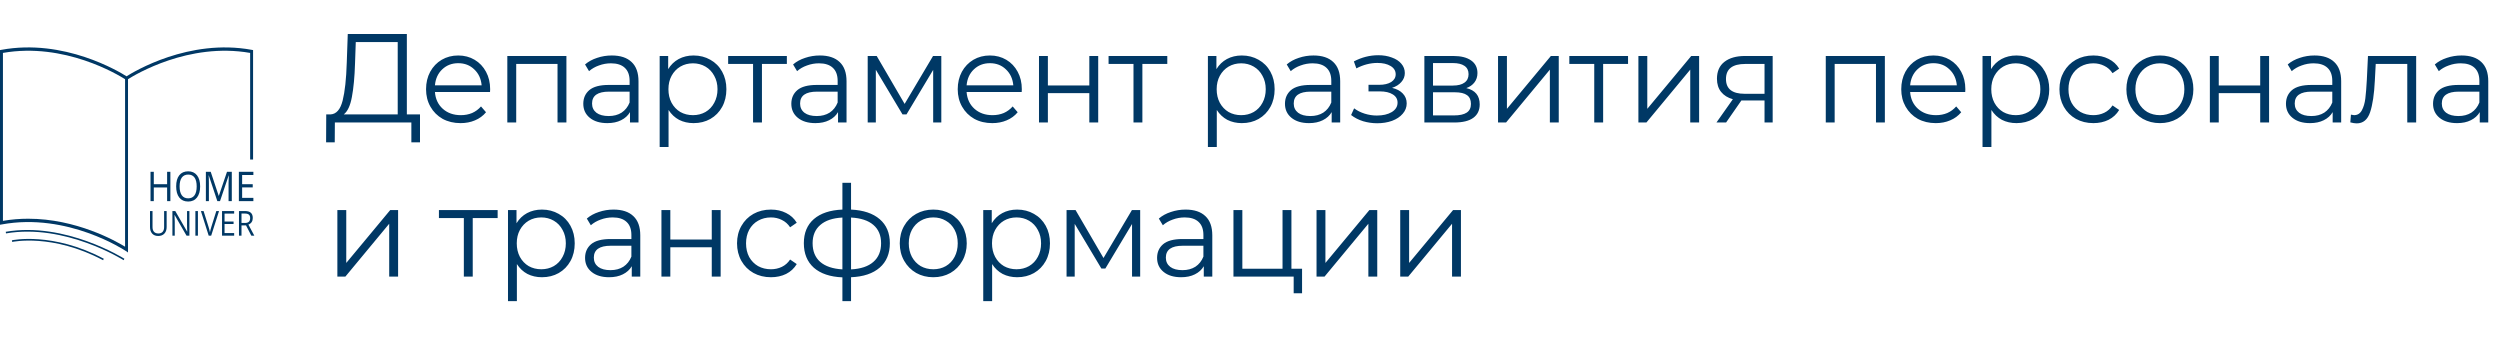 <svg width="417" height="58" viewBox="0 0 417 58" fill="none" xmlns="http://www.w3.org/2000/svg">
<path d="M28.419 28.652V33.549H27.874V31.265H25.653V33.549H25.107V28.652H25.653V30.722H27.874V28.652H28.419ZM33.383 31.094C33.383 31.878 33.208 32.494 32.858 32.943C32.507 33.392 32.017 33.616 31.387 33.616C30.749 33.616 30.256 33.395 29.907 32.955C29.559 32.514 29.384 31.891 29.384 31.087C29.384 30.29 29.558 29.672 29.904 29.233C30.251 28.794 30.747 28.575 31.393 28.575C32.021 28.575 32.51 28.798 32.859 29.243C33.209 29.689 33.383 30.306 33.383 31.094ZM29.959 31.094C29.959 31.741 30.081 32.235 30.323 32.574C30.567 32.914 30.921 33.083 31.387 33.083C31.851 33.083 32.203 32.916 32.444 32.581C32.685 32.246 32.806 31.75 32.806 31.094C32.806 30.44 32.686 29.947 32.447 29.615C32.208 29.284 31.857 29.118 31.393 29.118C30.923 29.118 30.567 29.286 30.323 29.622C30.081 29.958 29.959 30.449 29.959 31.094ZM36.698 33.549H36.251L34.823 29.255H34.799C34.829 29.612 34.844 30.053 34.844 30.578V33.549H34.34V28.652H35.146L36.481 32.665H36.505L37.865 28.652H38.664V33.549H38.125V30.538C38.125 30.203 38.139 29.778 38.167 29.262H38.143L36.698 33.549ZM42.263 33.007V33.549H39.843V28.652H42.263V29.195H40.388V30.722H42.154V31.258H40.388V33.007H42.263Z" fill="#003865"/>
<path d="M27.375 35.201H27.797V37.856C27.797 38.324 27.672 38.692 27.422 38.959C27.172 39.227 26.829 39.361 26.392 39.361C25.955 39.361 25.617 39.226 25.378 38.957C25.139 38.687 25.02 38.316 25.02 37.845V35.201H25.442V37.879C25.442 38.221 25.524 38.484 25.69 38.667C25.855 38.851 26.099 38.943 26.42 38.943C26.726 38.943 26.962 38.85 27.127 38.666C27.293 38.482 27.375 38.217 27.375 37.873V35.201ZM31.593 35.201V39.305H31.111L29.128 35.86H29.108C29.134 36.265 29.148 36.635 29.148 36.972V39.305H28.758V35.201H29.235L31.213 38.631H31.233C31.229 38.58 31.222 38.418 31.21 38.144C31.199 37.87 31.195 37.674 31.198 37.556V35.201H31.593ZM33.013 39.305H32.59V35.201H33.013V39.305ZM35.252 37.839L36.081 35.201H36.535L35.227 39.305H34.81L33.509 35.201H33.956L34.79 37.856C34.886 38.161 34.962 38.458 35.018 38.746C35.078 38.443 35.156 38.141 35.252 37.839ZM39.057 38.878V39.305H37.034V35.201H39.057V35.625H37.456V36.947H38.96V37.368H37.456V38.878H39.057ZM41.04 37.598H40.283V39.305H39.861V35.201H40.856C41.302 35.201 41.631 35.297 41.843 35.49C42.056 35.683 42.162 35.973 42.162 36.36C42.162 36.903 41.919 37.27 41.432 37.461L42.418 39.305H41.919L41.04 37.598ZM40.283 35.619V37.188H40.862C41.159 37.188 41.378 37.121 41.517 36.987C41.656 36.854 41.725 36.653 41.725 36.385C41.725 36.114 41.655 35.918 41.513 35.799C41.372 35.679 41.145 35.619 40.832 35.619H40.283Z" fill="#003865"/>
<path d="M20.861 41.15C19.263 40.172 12.707 36.483 4.706 36.483C3.338 36.483 1.926 36.592 0.491 36.839V8.827C10.736 7.024 19.728 12.488 20.861 13.21V39.409V41.15ZM42.007 8.316C31.519 6.374 22.284 11.978 21.106 12.729C19.929 11.978 10.693 6.373 0.206 8.316L0 8.354V37.491L0.285 37.438C11.278 35.403 20.884 41.797 20.98 41.862L21.352 42.114V39.409V13.21C22.485 12.488 31.477 7.023 41.722 8.827V26.611H42.213V8.354L42.007 8.316Z" fill="#003865"/>
<path d="M0.962 38.66L0.999 38.934C10.83 37.243 20.526 43.339 20.623 43.401L20.743 43.159C20.646 43.097 10.88 36.953 0.962 38.66Z" fill="#003865"/>
<path d="M1.986 40.083L2.034 40.355C2.101 40.34 8.741 38.916 17.201 43.406L17.306 43.154C8.774 38.627 2.053 40.067 1.986 40.083Z" fill="#003865"/>
<path d="M70.056 19.082V23.743H68.615V20.432H55.856L55.835 23.743H54.394L54.415 19.082H55.146C56.106 19.026 56.775 18.259 57.151 16.783C57.526 15.293 57.756 13.184 57.84 10.456L58.007 5.668H67.863V19.082H70.056ZM59.218 10.603C59.148 12.853 58.974 14.709 58.696 16.171C58.431 17.62 57.979 18.59 57.339 19.082H66.339V7.018H59.343L59.218 10.603ZM81.736 15.349H72.548C72.631 16.502 73.07 17.437 73.863 18.154C74.657 18.857 75.659 19.209 76.87 19.209C77.552 19.209 78.179 19.089 78.75 18.85C79.32 18.597 79.815 18.231 80.232 17.753L81.068 18.723C80.58 19.314 79.967 19.764 79.23 20.073C78.506 20.383 77.706 20.537 76.829 20.537C75.701 20.537 74.698 20.298 73.821 19.82C72.958 19.328 72.283 18.653 71.796 17.795C71.308 16.938 71.065 15.967 71.065 14.885C71.065 13.802 71.295 12.832 71.754 11.974C72.227 11.117 72.867 10.449 73.675 9.971C74.496 9.493 75.415 9.254 76.432 9.254C77.448 9.254 78.359 9.493 79.167 9.971C79.975 10.449 80.608 11.117 81.068 11.974C81.527 12.818 81.757 13.788 81.757 14.885L81.736 15.349ZM76.432 10.54C75.373 10.54 74.483 10.885 73.759 11.573C73.049 12.248 72.645 13.134 72.548 14.231H80.337C80.239 13.134 79.828 12.248 79.105 11.573C78.395 10.885 77.503 10.54 76.432 10.54ZM94.478 9.338V20.432H92.995V10.667H86.104V20.432H84.621V9.338H94.478ZM102.054 9.254C103.488 9.254 104.588 9.619 105.354 10.35C106.12 11.067 106.502 12.136 106.502 13.556V20.432H105.082V18.702C104.748 19.279 104.254 19.729 103.599 20.052C102.959 20.375 102.194 20.537 101.302 20.537C100.077 20.537 99.103 20.242 98.379 19.651C97.655 19.061 97.293 18.28 97.293 17.31C97.293 16.368 97.627 15.609 98.295 15.033C98.978 14.456 100.057 14.168 101.532 14.168H105.019V13.493C105.019 12.537 104.755 11.813 104.226 11.32C103.697 10.814 102.925 10.561 101.908 10.561C101.212 10.561 100.544 10.681 99.903 10.92C99.263 11.145 98.713 11.461 98.253 11.869L97.585 10.751C98.142 10.273 98.811 9.907 99.59 9.654C100.37 9.387 101.191 9.254 102.054 9.254ZM101.532 19.356C102.367 19.356 103.084 19.166 103.683 18.787C104.282 18.393 104.727 17.831 105.019 17.099V15.286H101.574C99.694 15.286 98.755 15.946 98.755 17.268C98.755 17.915 98.999 18.428 99.486 18.808C99.973 19.173 100.655 19.356 101.532 19.356ZM115.691 9.254C116.721 9.254 117.654 9.493 118.489 9.971C119.325 10.435 119.979 11.095 120.452 11.953C120.925 12.811 121.162 13.788 121.162 14.885C121.162 15.996 120.925 16.98 120.452 17.837C119.979 18.695 119.325 19.363 118.489 19.841C117.668 20.305 116.735 20.537 115.691 20.537C114.8 20.537 113.992 20.354 113.269 19.989C112.559 19.609 111.974 19.061 111.515 18.344V24.523H110.032V9.338H111.452V11.531C111.897 10.8 112.482 10.238 113.206 9.844C113.943 9.45 114.772 9.254 115.691 9.254ZM115.587 19.209C116.352 19.209 117.048 19.033 117.675 18.681C118.301 18.316 118.788 17.802 119.137 17.142C119.498 16.481 119.68 15.729 119.68 14.885C119.68 14.041 119.498 13.296 119.137 12.649C118.788 11.988 118.301 11.475 117.675 11.11C117.048 10.744 116.352 10.561 115.587 10.561C114.807 10.561 114.104 10.744 113.478 11.11C112.865 11.475 112.377 11.988 112.016 12.649C111.667 13.296 111.494 14.041 111.494 14.885C111.494 15.729 111.667 16.481 112.016 17.142C112.377 17.802 112.865 18.316 113.478 18.681C114.104 19.033 114.807 19.209 115.587 19.209ZM131.249 10.667H127.093V20.432H125.61V10.667H121.455V9.338H131.249V10.667ZM136.754 9.254C138.188 9.254 139.288 9.619 140.054 10.35C140.819 11.067 141.202 12.136 141.202 13.556V20.432H139.782V18.702C139.448 19.279 138.954 19.729 138.3 20.052C137.66 20.375 136.893 20.537 136.003 20.537C134.778 20.537 133.803 20.242 133.079 19.651C132.355 19.061 131.993 18.28 131.993 17.31C131.993 16.368 132.327 15.609 132.996 15.033C133.678 14.456 134.757 14.168 136.232 14.168H139.72V13.493C139.72 12.537 139.456 11.813 138.926 11.32C138.397 10.814 137.624 10.561 136.608 10.561C135.912 10.561 135.244 10.681 134.604 10.92C133.963 11.145 133.413 11.461 132.954 11.869L132.286 10.751C132.842 10.273 133.51 9.907 134.29 9.654C135.07 9.387 135.891 9.254 136.754 9.254ZM136.232 19.356C137.068 19.356 137.785 19.166 138.383 18.787C138.982 18.393 139.427 17.831 139.72 17.099V15.286H136.274C134.395 15.286 133.455 15.946 133.455 17.268C133.455 17.915 133.698 18.428 134.186 18.808C134.673 19.173 135.355 19.356 136.232 19.356ZM157.011 9.338V20.432H155.653V11.658L151.205 19.082H150.537L146.089 11.637V20.432H144.732V9.338H146.235L150.892 17.331L155.632 9.338H157.011ZM170.419 15.349H161.23C161.314 16.502 161.752 17.437 162.546 18.154C163.339 18.857 164.342 19.209 165.553 19.209C166.235 19.209 166.861 19.089 167.432 18.85C168.003 18.597 168.497 18.231 168.915 17.753L169.75 18.723C169.263 19.314 168.65 19.764 167.913 20.073C167.188 20.383 166.388 20.537 165.511 20.537C164.383 20.537 163.381 20.298 162.504 19.82C161.641 19.328 160.965 18.653 160.478 17.795C159.991 16.938 159.748 15.967 159.748 14.885C159.748 13.802 159.977 12.832 160.437 11.974C160.91 11.117 161.55 10.449 162.358 9.971C163.179 9.493 164.098 9.254 165.114 9.254C166.13 9.254 167.042 9.493 167.85 9.971C168.657 10.449 169.291 11.117 169.75 11.974C170.21 12.818 170.439 13.788 170.439 14.885L170.419 15.349ZM165.114 10.54C164.056 10.54 163.165 10.885 162.441 11.573C161.731 12.248 161.327 13.134 161.23 14.231H169.019C168.922 13.134 168.511 12.248 167.787 11.573C167.077 10.885 166.186 10.54 165.114 10.54ZM173.304 9.338H174.786V14.252H181.698V9.338H183.181V20.432H181.698V15.539H174.786V20.432H173.304V9.338ZM194.704 10.667H190.549V20.432H189.066V10.667H184.91V9.338H194.704V10.667ZM207.137 9.254C208.167 9.254 209.1 9.493 209.936 9.971C210.771 10.435 211.425 11.095 211.899 11.953C212.372 12.811 212.609 13.788 212.609 14.885C212.609 15.996 212.372 16.98 211.899 17.837C211.425 18.695 210.771 19.363 209.936 19.841C209.114 20.305 208.182 20.537 207.137 20.537C206.246 20.537 205.439 20.354 204.715 19.989C204.005 19.609 203.42 19.061 202.961 18.344V24.523H201.478V9.338H202.898V11.531C203.343 10.8 203.928 10.238 204.652 9.844C205.39 9.45 206.219 9.254 207.137 9.254ZM207.033 19.209C207.798 19.209 208.495 19.033 209.121 18.681C209.748 18.316 210.235 17.802 210.583 17.142C210.945 16.481 211.126 15.729 211.126 14.885C211.126 14.041 210.945 13.296 210.583 12.649C210.235 11.988 209.748 11.475 209.121 11.11C208.495 10.744 207.798 10.561 207.033 10.561C206.253 10.561 205.55 10.744 204.924 11.11C204.311 11.475 203.824 11.988 203.462 12.649C203.114 13.296 202.94 14.041 202.94 14.885C202.94 15.729 203.114 16.481 203.462 17.142C203.824 17.802 204.311 18.316 204.924 18.681C205.55 19.033 206.253 19.209 207.033 19.209ZM219.095 9.254C220.529 9.254 221.629 9.619 222.394 10.35C223.16 11.067 223.543 12.136 223.543 13.556V20.432H222.123V18.702C221.789 19.279 221.295 19.729 220.64 20.052C220 20.375 219.234 20.537 218.343 20.537C217.118 20.537 216.144 20.242 215.419 19.651C214.696 19.061 214.333 18.28 214.333 17.31C214.333 16.368 214.668 15.609 215.336 15.033C216.018 14.456 217.097 14.168 218.573 14.168H222.06V13.493C222.06 12.537 221.796 11.813 221.266 11.32C220.738 10.814 219.965 10.561 218.948 10.561C218.253 10.561 217.585 10.681 216.944 10.92C216.304 11.145 215.753 11.461 215.294 11.869L214.626 10.751C215.183 10.273 215.851 9.907 216.631 9.654C217.41 9.387 218.232 9.254 219.095 9.254ZM218.573 19.356C219.408 19.356 220.125 19.166 220.724 18.787C221.323 18.393 221.768 17.831 222.06 17.099V15.286H218.614C216.735 15.286 215.795 15.946 215.795 17.268C215.795 17.915 216.039 18.428 216.526 18.808C217.014 19.173 217.696 19.356 218.573 19.356ZM232.194 14.653C232.973 14.836 233.572 15.152 233.99 15.602C234.421 16.052 234.637 16.6 234.637 17.247C234.637 17.894 234.414 18.47 233.969 18.977C233.537 19.483 232.946 19.876 232.194 20.157C231.442 20.425 230.613 20.558 229.709 20.558C228.915 20.558 228.136 20.446 227.37 20.221C226.604 19.982 225.936 19.637 225.365 19.187L225.867 18.07C226.368 18.449 226.952 18.744 227.621 18.955C228.289 19.166 228.964 19.272 229.646 19.272C230.662 19.272 231.49 19.082 232.131 18.702C232.785 18.309 233.113 17.781 233.113 17.12C233.113 16.53 232.848 16.073 232.319 15.749C231.79 15.412 231.066 15.243 230.147 15.243H228.268V14.147H230.064C230.885 14.147 231.547 13.992 232.048 13.683C232.549 13.359 232.8 12.93 232.8 12.396C232.8 11.806 232.514 11.341 231.943 11.004C231.386 10.667 230.655 10.498 229.751 10.498C228.567 10.498 227.397 10.8 226.242 11.405L225.825 10.245C227.133 9.556 228.491 9.211 229.897 9.211C230.732 9.211 231.484 9.338 232.152 9.591C232.834 9.83 233.363 10.175 233.739 10.624C234.129 11.074 234.324 11.595 234.324 12.185C234.324 12.748 234.129 13.247 233.739 13.683C233.363 14.118 232.848 14.442 232.194 14.653ZM244.581 14.695C246.07 15.046 246.815 15.953 246.815 17.416C246.815 18.386 246.46 19.131 245.75 19.651C245.04 20.172 243.982 20.432 242.576 20.432H237.585V9.338H242.43C243.683 9.338 244.664 9.584 245.374 10.076C246.084 10.568 246.439 11.271 246.439 12.185C246.439 12.79 246.272 13.31 245.938 13.746C245.618 14.168 245.165 14.484 244.581 14.695ZM239.026 14.273H242.325C243.175 14.273 243.822 14.111 244.267 13.788C244.727 13.465 244.956 12.994 244.956 12.375C244.956 11.756 244.727 11.292 244.267 10.983C243.822 10.674 243.175 10.519 242.325 10.519H239.026V14.273ZM242.513 19.251C243.46 19.251 244.17 19.096 244.643 18.787C245.117 18.477 245.353 17.992 245.353 17.331C245.353 16.671 245.138 16.185 244.706 15.876C244.275 15.553 243.593 15.391 242.659 15.391H239.026V19.251H242.513ZM249.872 9.338H251.355V18.154L258.685 9.338H260V20.432H258.518V11.616L251.209 20.432H249.872V9.338ZM271.558 10.667H267.403V20.432H265.92V10.667H261.764V9.338H271.558V10.667ZM273.285 9.338H274.768V18.154L282.098 9.338H283.413V20.432H281.931V11.616L274.622 20.432H273.285V9.338ZM295.681 9.338V20.432H294.324V16.762H290.878H290.46L287.913 20.432H286.305L289.04 16.551C288.191 16.312 287.537 15.904 287.077 15.328C286.618 14.751 286.388 14.02 286.388 13.134C286.388 11.897 286.806 10.955 287.641 10.308C288.477 9.661 289.618 9.338 291.066 9.338H295.681ZM287.892 13.177C287.892 14.822 288.929 15.644 291.003 15.644H294.324V10.667H291.108C288.963 10.667 287.892 11.503 287.892 13.177ZM314.395 9.338V20.432H312.912V10.667H306.021V20.432H304.539V9.338H314.395ZM327.799 15.349H318.61C318.694 16.502 319.132 17.437 319.926 18.154C320.719 18.857 321.722 19.209 322.933 19.209C323.615 19.209 324.241 19.089 324.812 18.85C325.383 18.597 325.877 18.231 326.295 17.753L327.13 18.723C326.643 19.314 326.03 19.764 325.293 20.073C324.568 20.383 323.768 20.537 322.891 20.537C321.763 20.537 320.761 20.298 319.884 19.82C319.021 19.328 318.345 18.653 317.858 17.795C317.371 16.938 317.128 15.967 317.128 14.885C317.128 13.802 317.357 12.832 317.817 11.974C318.29 11.117 318.93 10.449 319.738 9.971C320.559 9.493 321.478 9.254 322.494 9.254C323.51 9.254 324.422 9.493 325.23 9.971C326.037 10.449 326.671 11.117 327.13 11.974C327.59 12.818 327.819 13.788 327.819 14.885L327.799 15.349ZM322.494 10.54C321.436 10.54 320.545 10.885 319.821 11.573C319.111 12.248 318.707 13.134 318.61 14.231H326.399C326.302 13.134 325.891 12.248 325.167 11.573C324.457 10.885 323.566 10.54 322.494 10.54ZM336.343 9.254C337.373 9.254 338.306 9.493 339.141 9.971C339.976 10.435 340.63 11.095 341.104 11.953C341.577 12.811 341.814 13.788 341.814 14.885C341.814 15.996 341.577 16.98 341.104 17.837C340.63 18.695 339.976 19.363 339.141 19.841C338.319 20.305 337.387 20.537 336.343 20.537C335.451 20.537 334.644 20.354 333.92 19.989C333.21 19.609 332.626 19.061 332.166 18.344V24.523H330.684V9.338H332.104V11.531C332.549 10.8 333.133 10.238 333.858 9.844C334.595 9.45 335.424 9.254 336.343 9.254ZM336.238 19.209C337.004 19.209 337.7 19.033 338.327 18.681C338.953 18.316 339.44 17.802 339.788 17.142C340.15 16.481 340.331 15.729 340.331 14.885C340.331 14.041 340.15 13.296 339.788 12.649C339.44 11.988 338.953 11.475 338.327 11.11C337.7 10.744 337.004 10.561 336.238 10.561C335.459 10.561 334.756 10.744 334.129 11.11C333.516 11.475 333.029 11.988 332.667 12.649C332.319 13.296 332.145 14.041 332.145 14.885C332.145 15.729 332.319 16.481 332.667 17.142C333.029 17.802 333.516 18.316 334.129 18.681C334.756 19.033 335.459 19.209 336.238 19.209ZM349.176 20.537C348.09 20.537 347.116 20.298 346.252 19.82C345.403 19.342 344.735 18.674 344.248 17.817C343.761 16.945 343.517 15.967 343.517 14.885C343.517 13.802 343.761 12.832 344.248 11.974C344.735 11.117 345.403 10.449 346.252 9.971C347.116 9.493 348.09 9.254 349.176 9.254C350.123 9.254 350.965 9.443 351.703 9.823C352.454 10.189 353.046 10.73 353.478 11.447L352.371 12.206C352.009 11.658 351.55 11.25 350.993 10.983C350.436 10.702 349.83 10.561 349.176 10.561C348.382 10.561 347.666 10.744 347.025 11.11C346.398 11.461 345.904 11.967 345.542 12.628C345.194 13.289 345.02 14.041 345.02 14.885C345.02 15.742 345.194 16.502 345.542 17.163C345.904 17.809 346.398 18.316 347.025 18.681C347.666 19.033 348.382 19.209 349.176 19.209C349.83 19.209 350.436 19.075 350.993 18.808C351.55 18.541 352.009 18.133 352.371 17.584L353.478 18.344C353.046 19.061 352.454 19.609 351.703 19.989C350.951 20.354 350.109 20.537 349.176 20.537ZM360.279 20.537C359.221 20.537 358.268 20.298 357.418 19.82C356.569 19.328 355.901 18.653 355.413 17.795C354.926 16.938 354.682 15.967 354.682 14.885C354.682 13.802 354.926 12.832 355.413 11.974C355.901 11.117 356.569 10.449 357.418 9.971C358.268 9.493 359.221 9.254 360.279 9.254C361.337 9.254 362.291 9.493 363.14 9.971C363.989 10.449 364.65 11.117 365.124 11.974C365.611 12.832 365.855 13.802 365.855 14.885C365.855 15.967 365.611 16.938 365.124 17.795C364.65 18.653 363.989 19.328 363.14 19.82C362.291 20.298 361.337 20.537 360.279 20.537ZM360.279 19.209C361.059 19.209 361.755 19.033 362.367 18.681C362.994 18.316 363.481 17.802 363.829 17.142C364.177 16.481 364.351 15.729 364.351 14.885C364.351 14.041 364.177 13.289 363.829 12.628C363.481 11.967 362.994 11.461 362.367 11.11C361.755 10.744 361.059 10.561 360.279 10.561C359.5 10.561 358.796 10.744 358.17 11.11C357.558 11.461 357.07 11.967 356.708 12.628C356.36 13.289 356.186 14.041 356.186 14.885C356.186 15.729 356.36 16.481 356.708 17.142C357.07 17.802 357.558 18.316 358.17 18.681C358.796 19.033 359.5 19.209 360.279 19.209ZM368.606 9.338H370.088V14.252H377.001V9.338H378.483V20.432H377.001V15.539H370.088V20.432H368.606V9.338ZM386.06 9.254C387.493 9.254 388.593 9.619 389.359 10.35C390.125 11.067 390.508 12.136 390.508 13.556V20.432H389.088V18.702C388.754 19.279 388.259 19.729 387.605 20.052C386.964 20.375 386.199 20.537 385.308 20.537C384.082 20.537 383.108 20.242 382.384 19.651C381.66 19.061 381.299 18.28 381.299 17.31C381.299 16.368 381.633 15.609 382.301 15.033C382.983 14.456 384.062 14.168 385.538 14.168H389.025V13.493C389.025 12.537 388.76 11.813 388.232 11.32C387.702 10.814 386.93 10.561 385.914 10.561C385.217 10.561 384.549 10.681 383.909 10.92C383.268 11.145 382.719 11.461 382.259 11.869L381.591 10.751C382.148 10.273 382.816 9.907 383.596 9.654C384.375 9.387 385.196 9.254 386.06 9.254ZM385.538 19.356C386.373 19.356 387.09 19.166 387.689 18.787C388.287 18.393 388.733 17.831 389.025 17.099V15.286H385.579C383.7 15.286 382.76 15.946 382.76 17.268C382.76 17.915 383.004 18.428 383.491 18.808C383.978 19.173 384.661 19.356 385.538 19.356ZM403.016 9.338V20.432H401.534V10.667H396.271L396.125 13.409C396.014 15.714 395.749 17.486 395.332 18.723C394.914 19.961 394.169 20.579 393.097 20.579C392.805 20.579 392.45 20.523 392.032 20.411L392.137 19.124C392.387 19.18 392.561 19.209 392.659 19.209C393.23 19.209 393.661 18.941 393.953 18.407C394.246 17.873 394.441 17.212 394.538 16.424C394.635 15.637 394.719 14.597 394.789 13.303L394.977 9.338H403.016ZM410.594 9.254C412.027 9.254 413.127 9.619 413.893 10.35C414.659 11.067 415.042 12.136 415.042 13.556V20.432H413.622V18.702C413.287 19.279 412.793 19.729 412.139 20.052C411.498 20.375 410.733 20.537 409.842 20.537C408.616 20.537 407.642 20.242 406.918 19.651C406.194 19.061 405.832 18.28 405.832 17.31C405.832 16.368 406.166 15.609 406.835 15.033C407.517 14.456 408.595 14.168 410.072 14.168H413.559V13.493C413.559 12.537 413.294 11.813 412.765 11.32C412.236 10.814 411.463 10.561 410.447 10.561C409.751 10.561 409.083 10.681 408.443 10.92C407.802 11.145 407.252 11.461 406.793 11.869L406.125 10.751C406.681 10.273 407.35 9.907 408.129 9.654C408.909 9.387 409.73 9.254 410.594 9.254ZM410.072 19.356C410.907 19.356 411.623 19.166 412.222 18.787C412.821 18.393 413.267 17.831 413.559 17.099V15.286H410.113C408.234 15.286 407.294 15.946 407.294 17.268C407.294 17.915 407.538 18.428 408.025 18.808C408.512 19.173 409.194 19.356 410.072 19.356ZM56.273 35.042H57.756V43.858L65.086 35.042H66.402V46.136H64.919V37.32L57.61 46.136H56.273V35.042ZM83.007 36.371H78.852V46.136H77.369V36.371H73.213V35.042H83.007V36.371ZM90.392 34.958C91.423 34.958 92.355 35.197 93.191 35.675C94.026 36.139 94.681 36.8 95.154 37.658C95.627 38.515 95.864 39.493 95.864 40.589C95.864 41.7 95.627 42.684 95.154 43.542C94.681 44.4 94.026 45.068 93.191 45.546C92.37 46.01 91.437 46.242 90.392 46.242C89.502 46.242 88.694 46.059 87.97 45.693C87.26 45.314 86.675 44.765 86.216 44.048V50.228H84.733V35.042H86.153V37.236C86.599 36.505 87.184 35.942 87.907 35.549C88.645 35.155 89.474 34.958 90.392 34.958ZM90.288 44.913C91.054 44.913 91.75 44.737 92.376 44.386C93.003 44.02 93.49 43.507 93.838 42.846C94.2 42.185 94.381 41.433 94.381 40.589C94.381 39.746 94.2 39.001 93.838 38.354C93.49 37.693 93.003 37.18 92.376 36.814C91.75 36.449 91.054 36.266 90.288 36.266C89.509 36.266 88.805 36.449 88.179 36.814C87.567 37.18 87.079 37.693 86.717 38.354C86.369 39.001 86.195 39.746 86.195 40.589C86.195 41.433 86.369 42.185 86.717 42.846C87.079 43.507 87.567 44.02 88.179 44.386C88.805 44.737 89.509 44.913 90.288 44.913ZM102.35 34.958C103.784 34.958 104.884 35.324 105.65 36.055C106.415 36.772 106.798 37.84 106.798 39.261V46.136H105.378V44.407C105.044 44.983 104.55 45.433 103.896 45.757C103.255 46.08 102.489 46.242 101.599 46.242C100.374 46.242 99.399 45.946 98.675 45.356C97.951 44.765 97.589 43.985 97.589 43.015C97.589 42.073 97.923 41.313 98.591 40.737C99.273 40.16 100.353 39.872 101.828 39.872H105.316V39.197C105.316 38.241 105.051 37.517 104.522 37.025C103.993 36.519 103.22 36.266 102.204 36.266C101.508 36.266 100.84 36.385 100.199 36.624C99.559 36.849 99.009 37.166 98.55 37.573L97.882 36.456C98.438 35.977 99.106 35.612 99.886 35.359C100.666 35.092 101.487 34.958 102.35 34.958ZM101.828 45.061C102.664 45.061 103.381 44.871 103.979 44.491C104.578 44.097 105.023 43.535 105.316 42.804V40.99H101.87C99.991 40.99 99.051 41.651 99.051 42.973C99.051 43.619 99.294 44.133 99.782 44.512C100.269 44.878 100.951 45.061 101.828 45.061ZM110.328 35.042H111.81V39.957H118.722V35.042H120.205V46.136H118.722V41.243H111.81V46.136H110.328V35.042ZM128.596 46.242C127.51 46.242 126.536 46.003 125.672 45.525C124.823 45.047 124.155 44.379 123.668 43.521C123.18 42.649 122.937 41.672 122.937 40.589C122.937 39.507 123.18 38.536 123.668 37.679C124.155 36.821 124.823 36.153 125.672 35.675C126.536 35.197 127.51 34.958 128.596 34.958C129.543 34.958 130.385 35.148 131.123 35.528C131.874 35.893 132.466 36.434 132.898 37.151L131.791 37.911C131.429 37.362 130.969 36.955 130.413 36.688C129.856 36.406 129.25 36.266 128.596 36.266C127.802 36.266 127.085 36.449 126.445 36.814C125.819 37.166 125.325 37.672 124.962 38.333C124.614 38.993 124.44 39.746 124.44 40.589C124.44 41.447 124.614 42.206 124.962 42.867C125.325 43.514 125.819 44.02 126.445 44.386C127.085 44.737 127.802 44.913 128.596 44.913C129.25 44.913 129.856 44.779 130.413 44.512C130.969 44.245 131.429 43.837 131.791 43.289L132.898 44.048C132.466 44.765 131.874 45.314 131.123 45.693C130.371 46.059 129.528 46.242 128.596 46.242ZM148.428 40.568C148.428 42.298 147.864 43.655 146.736 44.639C145.609 45.623 144.014 46.157 141.954 46.242V50.228H140.513V46.263C138.467 46.178 136.88 45.644 135.752 44.66C134.638 43.662 134.081 42.298 134.081 40.568C134.081 38.853 134.638 37.51 135.752 36.54C136.88 35.57 138.467 35.042 140.513 34.958V30.487H141.954V34.958C144.014 35.056 145.609 35.591 146.736 36.561C147.864 37.531 148.428 38.867 148.428 40.568ZM135.543 40.568C135.543 41.89 135.961 42.923 136.796 43.669C137.645 44.414 138.885 44.836 140.513 44.934V36.287C138.898 36.371 137.666 36.786 136.817 37.531C135.968 38.262 135.543 39.275 135.543 40.568ZM141.954 44.934C143.583 44.85 144.822 44.435 145.671 43.69C146.535 42.944 146.966 41.904 146.966 40.568C146.966 39.261 146.535 38.241 145.671 37.51C144.822 36.779 143.583 36.371 141.954 36.287V44.934ZM155.677 46.242C154.62 46.242 153.665 46.003 152.816 45.525C151.967 45.032 151.299 44.358 150.812 43.5C150.324 42.642 150.081 41.672 150.081 40.589C150.081 39.507 150.324 38.536 150.812 37.679C151.299 36.821 151.967 36.153 152.816 35.675C153.665 35.197 154.62 34.958 155.677 34.958C156.735 34.958 157.689 35.197 158.538 35.675C159.387 36.153 160.049 36.821 160.522 37.679C161.01 38.536 161.253 39.507 161.253 40.589C161.253 41.672 161.01 42.642 160.522 43.5C160.049 44.358 159.387 45.032 158.538 45.525C157.689 46.003 156.735 46.242 155.677 46.242ZM155.677 44.913C156.457 44.913 157.153 44.737 157.766 44.386C158.392 44.02 158.88 43.507 159.227 42.846C159.575 42.185 159.75 41.433 159.75 40.589C159.75 39.746 159.575 38.993 159.227 38.333C158.88 37.672 158.392 37.166 157.766 36.814C157.153 36.449 156.457 36.266 155.677 36.266C154.898 36.266 154.195 36.449 153.568 36.814C152.955 37.166 152.469 37.672 152.106 38.333C151.759 38.993 151.584 39.746 151.584 40.589C151.584 41.433 151.759 42.185 152.106 42.846C152.469 43.507 152.955 44.02 153.568 44.386C154.195 44.737 154.898 44.913 155.677 44.913ZM169.664 34.958C170.693 34.958 171.627 35.197 172.462 35.675C173.297 36.139 173.951 36.8 174.425 37.658C174.898 38.515 175.135 39.493 175.135 40.589C175.135 41.7 174.898 42.684 174.425 43.542C173.951 44.4 173.297 45.068 172.462 45.546C171.64 46.01 170.708 46.242 169.664 46.242C168.772 46.242 167.965 46.059 167.241 45.693C166.531 45.314 165.946 44.765 165.487 44.048V50.228H164.004V35.042H165.424V37.236C165.869 36.505 166.454 35.942 167.179 35.549C167.916 35.155 168.745 34.958 169.664 34.958ZM169.559 44.913C170.325 44.913 171.021 44.737 171.647 44.386C172.274 44.02 172.761 43.507 173.109 42.846C173.471 42.185 173.652 41.433 173.652 40.589C173.652 39.746 173.471 39.001 173.109 38.354C172.761 37.693 172.274 37.18 171.647 36.814C171.021 36.449 170.325 36.266 169.559 36.266C168.779 36.266 168.076 36.449 167.45 36.814C166.837 37.18 166.35 37.693 165.988 38.354C165.64 39.001 165.466 39.746 165.466 40.589C165.466 41.433 165.64 42.185 165.988 42.846C166.35 43.507 166.837 44.02 167.45 44.386C168.076 44.737 168.779 44.913 169.559 44.913ZM190.181 35.042V46.136H188.824V37.362L184.376 44.786H183.708L179.26 37.341V46.136H177.902V35.042H179.406L184.063 43.036L188.803 35.042H190.181ZM197.763 34.958C199.197 34.958 200.296 35.324 201.063 36.055C201.828 36.772 202.211 37.84 202.211 39.261V46.136H200.791V44.407C200.457 44.983 199.962 45.433 199.308 45.757C198.668 46.08 197.902 46.242 197.011 46.242C195.786 46.242 194.811 45.946 194.088 45.356C193.363 44.765 193.002 43.985 193.002 43.015C193.002 42.073 193.336 41.313 194.004 40.737C194.686 40.16 195.765 39.872 197.241 39.872H200.728V39.197C200.728 38.241 200.463 37.517 199.935 37.025C199.406 36.519 198.633 36.266 197.617 36.266C196.921 36.266 196.252 36.385 195.612 36.624C194.971 36.849 194.422 37.166 193.962 37.573L193.294 36.456C193.851 35.977 194.519 35.612 195.299 35.359C196.078 35.092 196.9 34.958 197.763 34.958ZM197.241 45.061C198.076 45.061 198.793 44.871 199.392 44.491C199.99 44.097 200.436 43.535 200.728 42.804V40.99H197.283C195.403 40.99 194.464 41.651 194.464 42.973C194.464 43.619 194.707 44.133 195.195 44.512C195.681 44.878 196.364 45.061 197.241 45.061ZM217.184 44.829V48.92H215.785V46.136H205.74V35.042H207.223V44.829H213.926V35.042H215.409V44.829H217.184ZM219.598 35.042H221.08V43.858L228.41 35.042H229.726V46.136H228.243V37.32L220.934 46.136H219.598V35.042ZM233.557 35.042H235.04V43.858L242.37 35.042H243.685V46.136H242.203V37.32L234.894 46.136H233.557V35.042Z" fill="#003865"/>
</svg>
